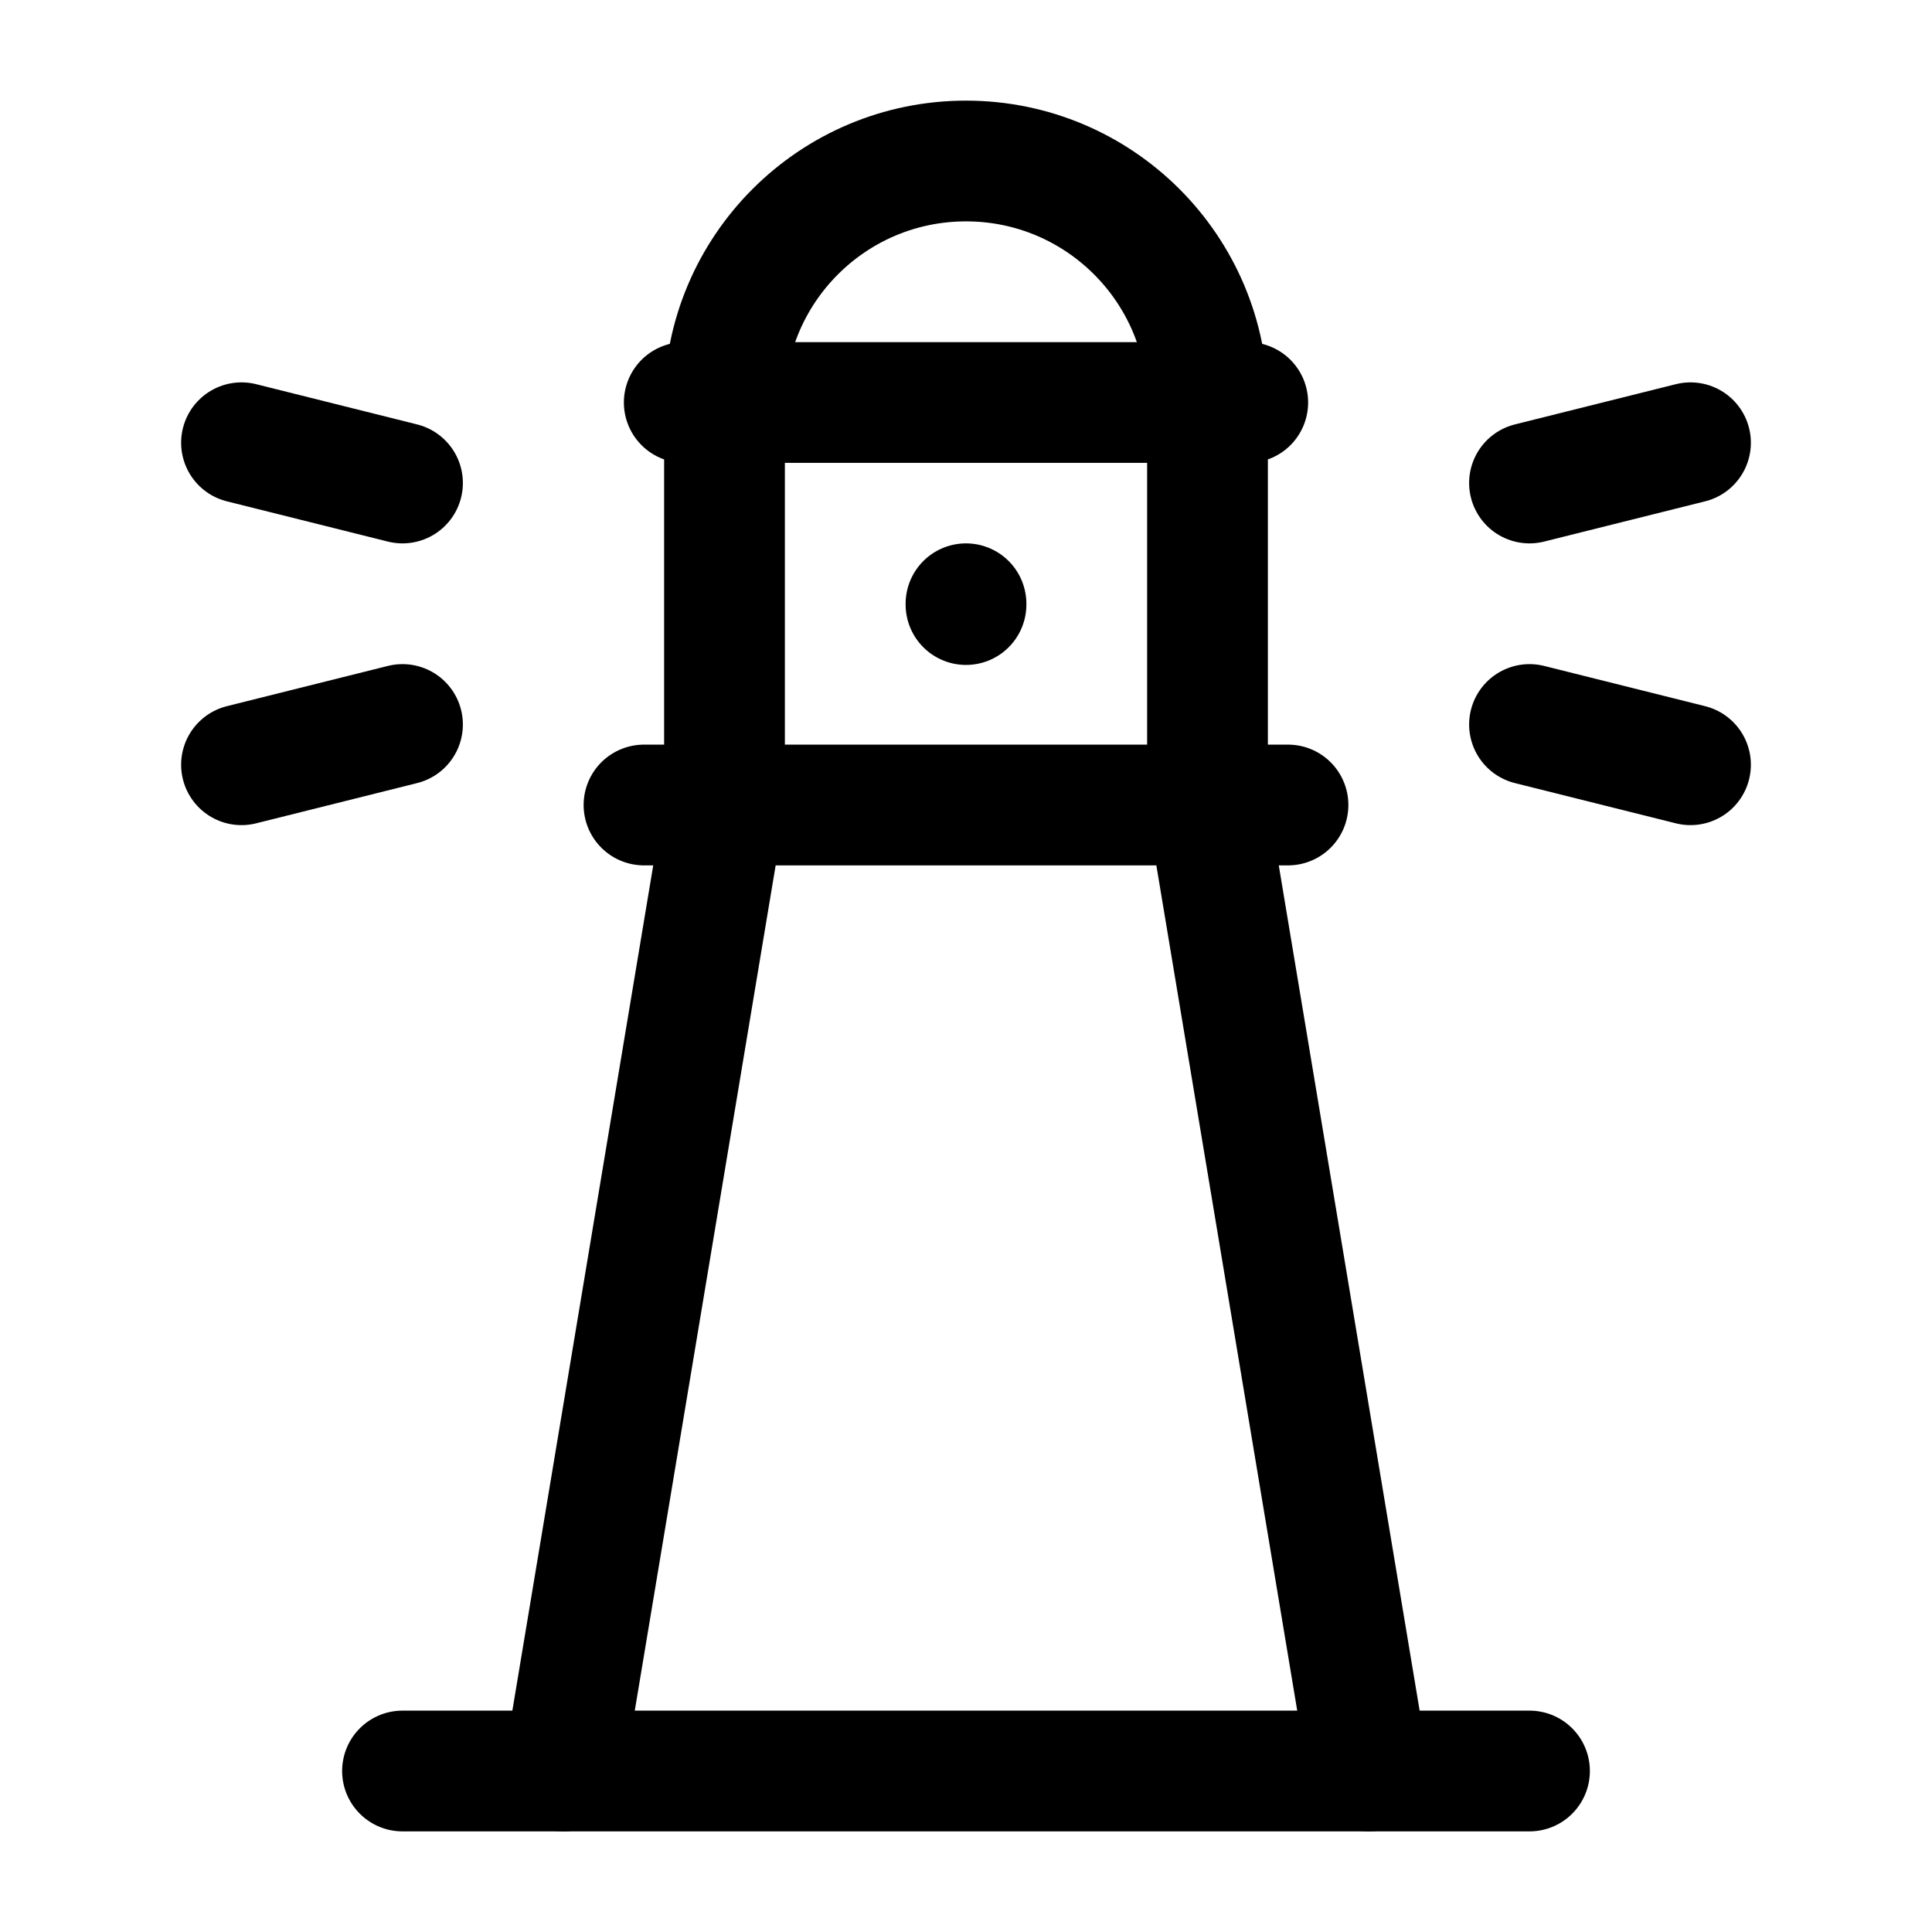 <svg width="24" height="24" viewBox="0 0 24 24" fill="none" xmlns="http://www.w3.org/2000/svg">
    <path d="M5 22H19" stroke="currentColor" stroke-width="1.5" stroke-linecap="round" stroke-linejoin="round"/>
    <path d="M9 5C9 3.343 10.343 2 12 2C13.657 2 15 3.343 15 5" stroke="currentColor" stroke-width="1.5" stroke-linecap="round" stroke-linejoin="round"/>
    <path d="M8.5 5H15.5" stroke="currentColor" stroke-width="1.5" stroke-linecap="round" stroke-linejoin="round"/>
    <path d="M21 5.5L19 6M21 9.5L19 9" stroke="currentColor" stroke-width="1.5" stroke-linecap="round" stroke-linejoin="round"/>
    <path d="M3 5.5L5 6M3 9.5L5 9" stroke="currentColor" stroke-width="1.5" stroke-linecap="round" stroke-linejoin="round"/>
    <path d="M8 10H16" stroke="currentColor" stroke-width="1.5" stroke-linecap="round" stroke-linejoin="round"/>
    <path d="M15 5V10M9 10V5" stroke="currentColor" stroke-width="1.5" stroke-linecap="round" stroke-linejoin="round"/>
    <path d="M15 10L17 22M7 22L9 10" stroke="currentColor" stroke-width="1.5" stroke-linecap="round" stroke-linejoin="round"/>
    <path d="M12 7.5V7.51" stroke="currentColor" stroke-width="1.5" stroke-linecap="round" stroke-linejoin="round"/>
</svg>
